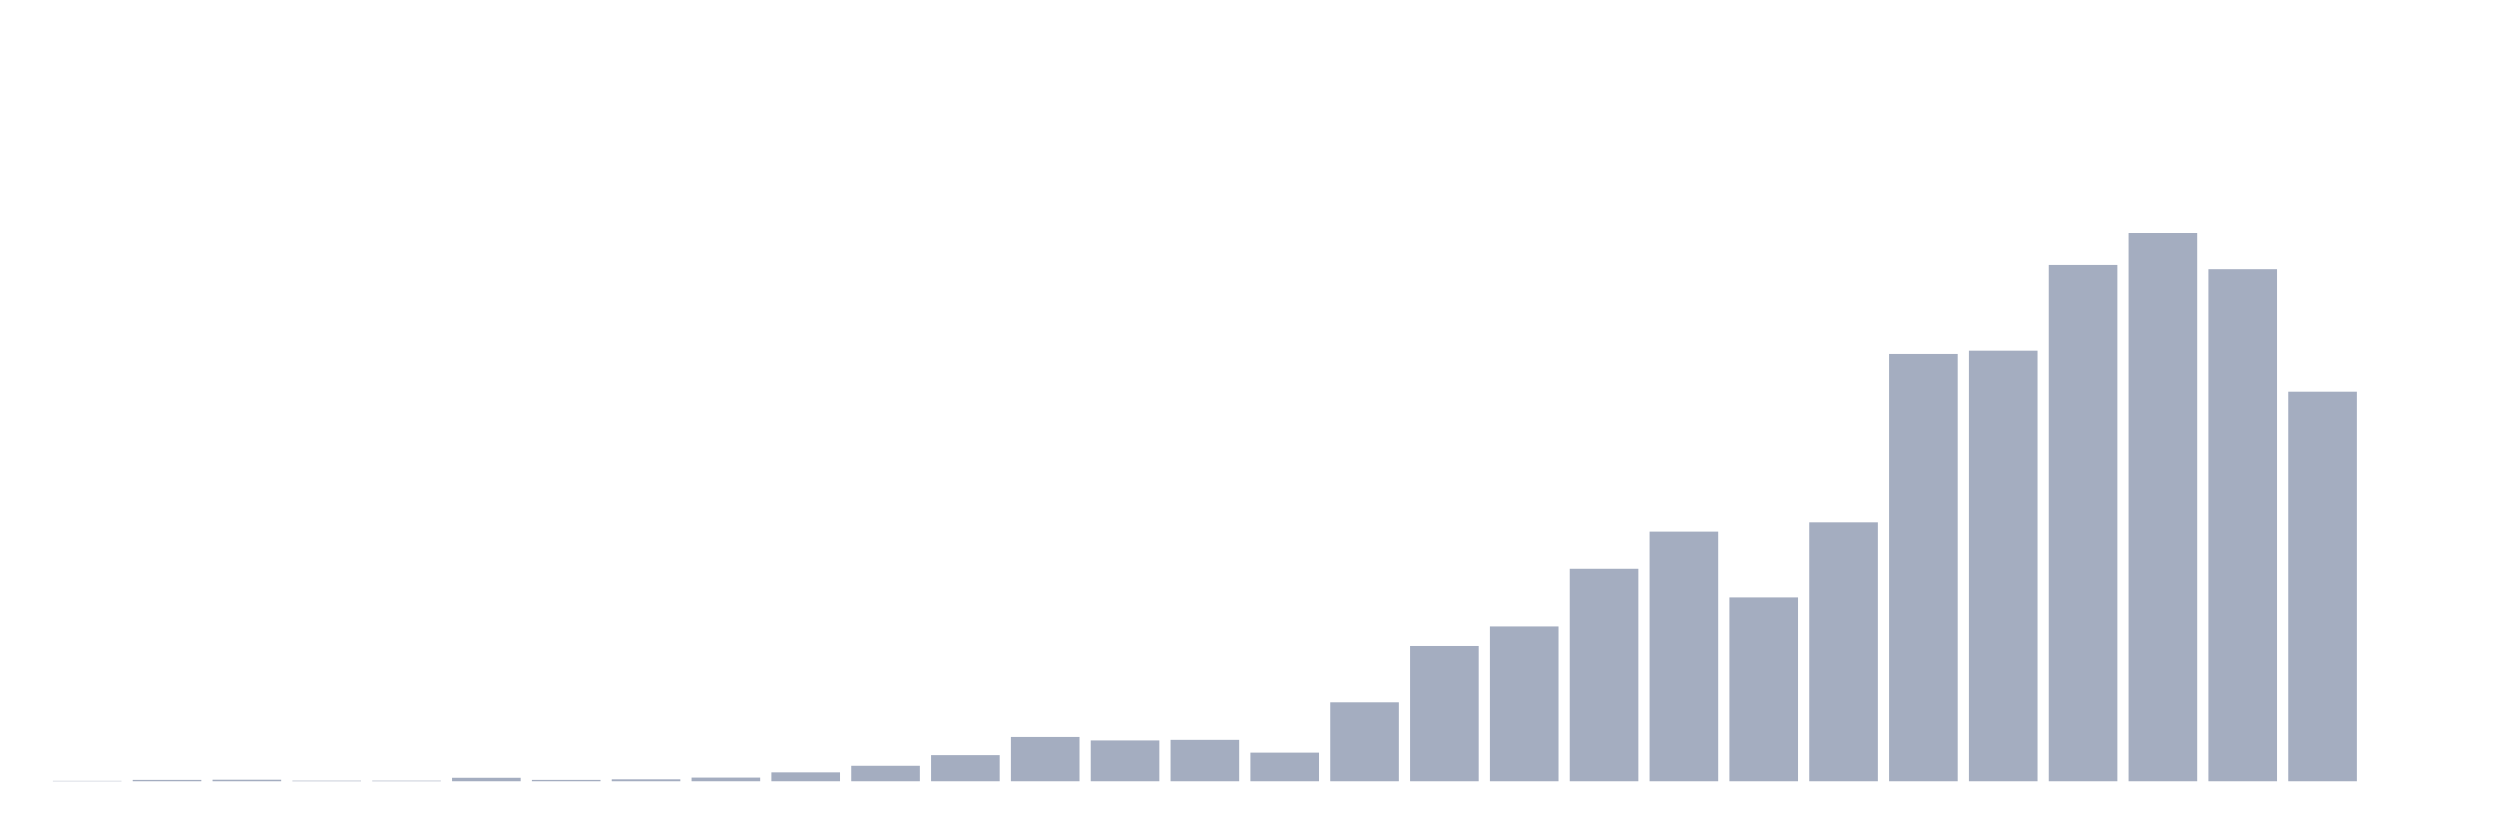 <svg xmlns="http://www.w3.org/2000/svg" viewBox="0 0 480 160"><g transform="translate(10,10)"><rect class="bar" x="0.153" width="13.175" y="139.926" height="0.074" fill="rgb(164,173,192)"></rect><rect class="bar" x="15.482" width="13.175" y="139.74" height="0.26" fill="rgb(164,173,192)"></rect><rect class="bar" x="30.81" width="13.175" y="139.703" height="0.297" fill="rgb(164,173,192)"></rect><rect class="bar" x="46.138" width="13.175" y="139.889" height="0.111" fill="rgb(164,173,192)"></rect><rect class="bar" x="61.466" width="13.175" y="139.889" height="0.111" fill="rgb(164,173,192)"></rect><rect class="bar" x="76.794" width="13.175" y="139.331" height="0.669" fill="rgb(164,173,192)"></rect><rect class="bar" x="92.123" width="13.175" y="139.74" height="0.26" fill="rgb(164,173,192)"></rect><rect class="bar" x="107.451" width="13.175" y="139.628" height="0.372" fill="rgb(164,173,192)"></rect><rect class="bar" x="122.779" width="13.175" y="139.294" height="0.706" fill="rgb(164,173,192)"></rect><rect class="bar" x="138.107" width="13.175" y="138.291" height="1.709" fill="rgb(164,173,192)"></rect><rect class="bar" x="153.436" width="13.175" y="137.028" height="2.972" fill="rgb(164,173,192)"></rect><rect class="bar" x="168.764" width="13.175" y="134.984" height="5.016" fill="rgb(164,173,192)"></rect><rect class="bar" x="184.092" width="13.175" y="131.491" height="8.509" fill="rgb(164,173,192)"></rect><rect class="bar" x="199.42" width="13.175" y="132.16" height="7.84" fill="rgb(164,173,192)"></rect><rect class="bar" x="214.748" width="13.175" y="132.049" height="7.951" fill="rgb(164,173,192)"></rect><rect class="bar" x="230.077" width="13.175" y="134.501" height="5.499" fill="rgb(164,173,192)"></rect><rect class="bar" x="245.405" width="13.175" y="124.84" height="15.16" fill="rgb(164,173,192)"></rect><rect class="bar" x="260.733" width="13.175" y="114.028" height="25.972" fill="rgb(164,173,192)"></rect><rect class="bar" x="276.061" width="13.175" y="110.275" height="29.725" fill="rgb(164,173,192)"></rect><rect class="bar" x="291.39" width="13.175" y="99.203" height="40.797" fill="rgb(164,173,192)"></rect><rect class="bar" x="306.718" width="13.175" y="92.069" height="47.931" fill="rgb(164,173,192)"></rect><rect class="bar" x="322.046" width="13.175" y="104.702" height="35.298" fill="rgb(164,173,192)"></rect><rect class="bar" x="337.374" width="13.175" y="90.285" height="49.715" fill="rgb(164,173,192)"></rect><rect class="bar" x="352.702" width="13.175" y="57.959" height="82.041" fill="rgb(164,173,192)"></rect><rect class="bar" x="368.031" width="13.175" y="57.328" height="82.672" fill="rgb(164,173,192)"></rect><rect class="bar" x="383.359" width="13.175" y="40.868" height="99.132" fill="rgb(164,173,192)"></rect><rect class="bar" x="398.687" width="13.175" y="34.737" height="105.263" fill="rgb(164,173,192)"></rect><rect class="bar" x="414.015" width="13.175" y="41.685" height="98.315" fill="rgb(164,173,192)"></rect><rect class="bar" x="429.344" width="13.175" y="65.205" height="74.795" fill="rgb(164,173,192)"></rect><rect class="bar" x="444.672" width="13.175" y="140" height="0" fill="rgb(164,173,192)"></rect></g></svg>